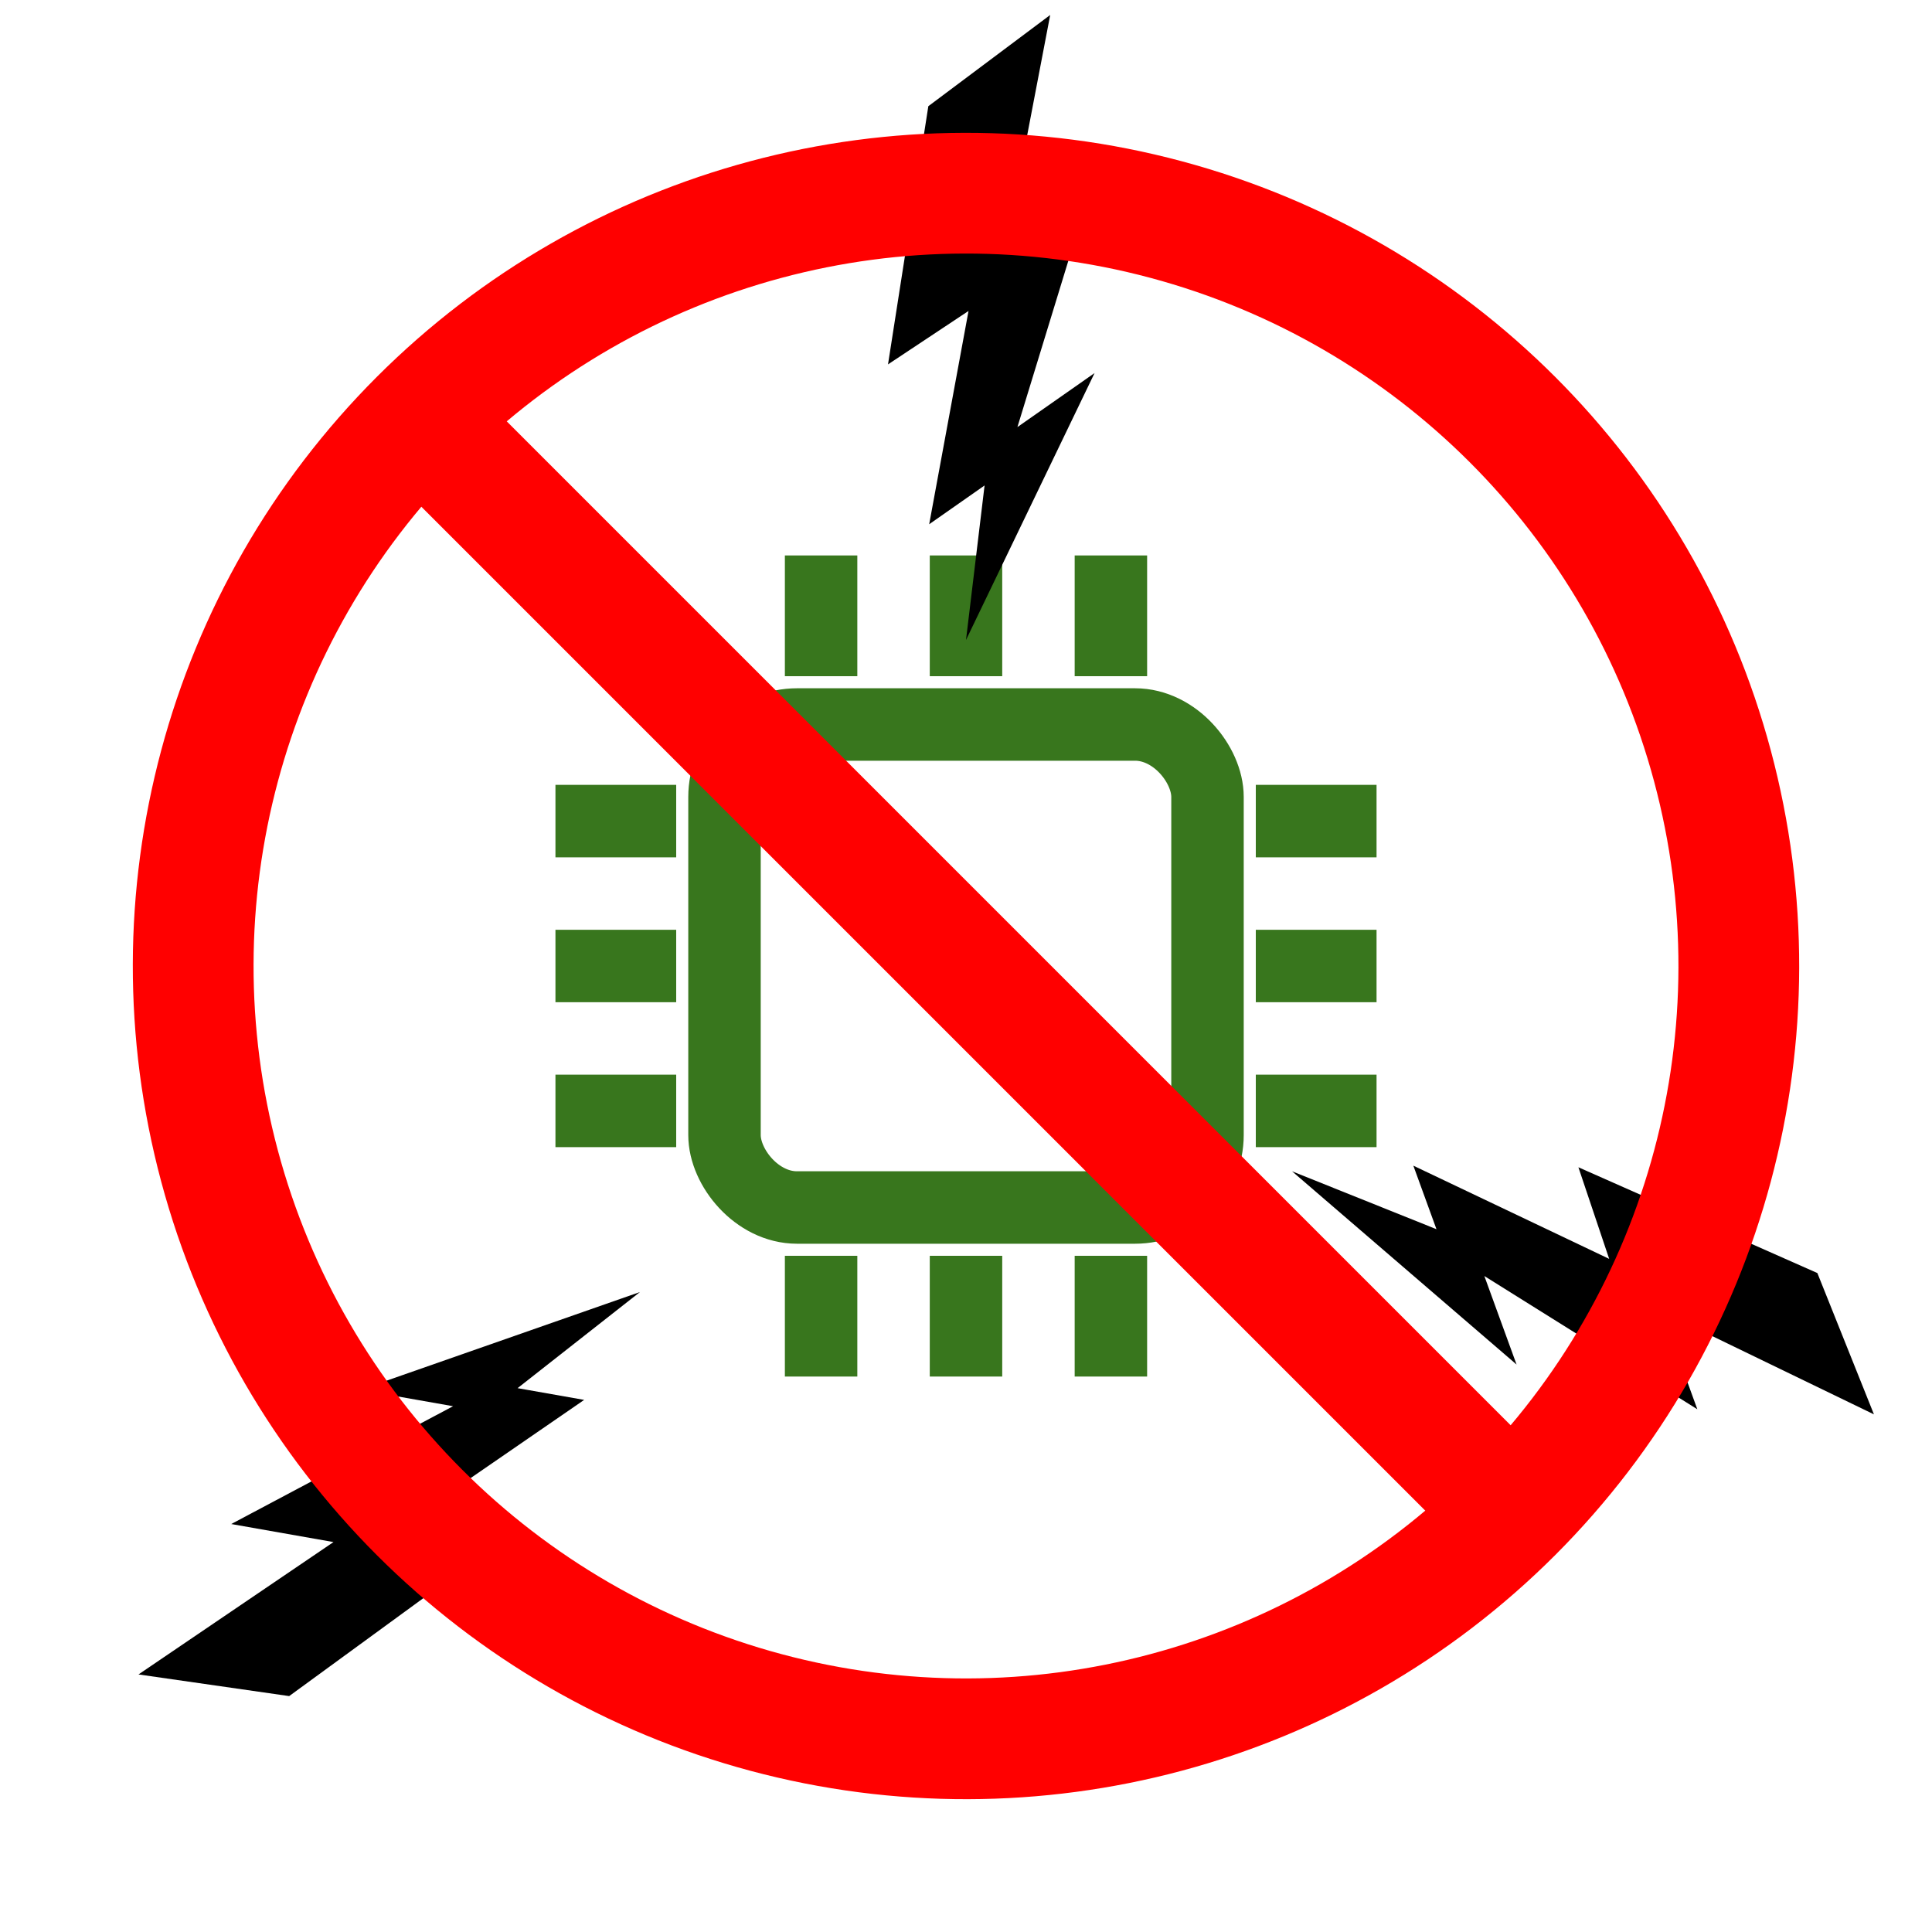 <svg
    xmlns          ="http://www.w3.org/2000/svg"
    id             ="svg-component-"
    diagramType    ="block-diagram"
    shape-rendering="geometricPrecision"
    viewBox        ="-200 -200 400 400"
    caption        ="ESD Protection"
    >
<!-- ....................................................................... -->
    <defs>
    <!-- ................................................................... -->
        <path id="pins-chip-small" stroke="#38761d" d="M 0 -85 V -60 M 0 85 V 60" fill="none" stroke-width="15" />
    <!-- ................................................................... -->
        <svg id="symbol-chip-small"
             overflow="visible"
            >
            <rect x="-50" y="-50" width="100" height="100" rx="15" ry="15" stroke="#38761d" fill="none" stroke-width="15" />

            <use x="-30" y="0" href="#pins-chip-small" />
            <use x="0"   y="0" href="#pins-chip-small" />
            <use x="+30" y="0" href="#pins-chip-small" />

            <use x="-30" y="0" href="#pins-chip-small" transform="rotate(90)" />
            <use x="0"   y="0" href="#pins-chip-small" transform="rotate(90)" />
            <use x="+30" y="0" href="#pins-chip-small" transform="rotate(90)" />

            <circle cx="0" cy="0" r="5" fill="magenta" class="origin-marker" opacity="0" stroke="none" cursor="default"/>
        </svg>
    <!-- ................................................................... -->
        <svg id="lightening-bolt-small"
            overflow="visible"
            >
            <path stroke="none" d="M 0, 0 L 43 -48 L 15 -48 L 79 -111 L 39 -112 L 114 -190 L 177 -192 L 107 -124 L 150 -124 L 68 -60 L 107 -60 Z"/>
        </svg>
    <!-- ................................................................... -->
        <svg id="lightening-bolt-cluster"
            overflow="visible"
            fill="#000000"
            >
            <use  x="135"  y="85"  href="#lightening-bolt-small" transform="scale( 1, 1) rotate(70,   135,  85)"/>
            <use  x="-135" y="135"  href="#lightening-bolt-small" transform="scale( 1, 1) rotate(190, -135,  135)"/>
            <use  x="0"   y="-135" href="#lightening-bolt-small" transform="scale( 1, 1) rotate(-35,   0, -135)"/>
        </svg>
    <!-- ................................................................... -->
        <svg id="symbol-sign-prohibit"
             overflow="visible"
             stroke="red"
             stroke-width="25"
            >
            <line x1="-160" x2="160" y1="0" y2="0" />
            <circle cx="0" cy="0" r="160" fill="none"/>
        </svg>
    <!-- ................................................................... -->
        <svg id="component-ESD-PROTECTION"
            overflow="visible"
            >
            <use  x="0" y="0" href="#symbol-chip-small"/>
            <use  x="0" y="0" href="#lightening-bolt-cluster" transform="scale(0.5)" />
            <use  x="0" y="0" href="#symbol-sign-prohibit" transform="rotate(45)" />

        </svg>
    <!-- ................................................................... -->
    </defs>
<!-- ....................................................................... -->
    <use id="component-ESD-PROTECTION" href="#component-ESD-PROTECTION"/>
</svg>
